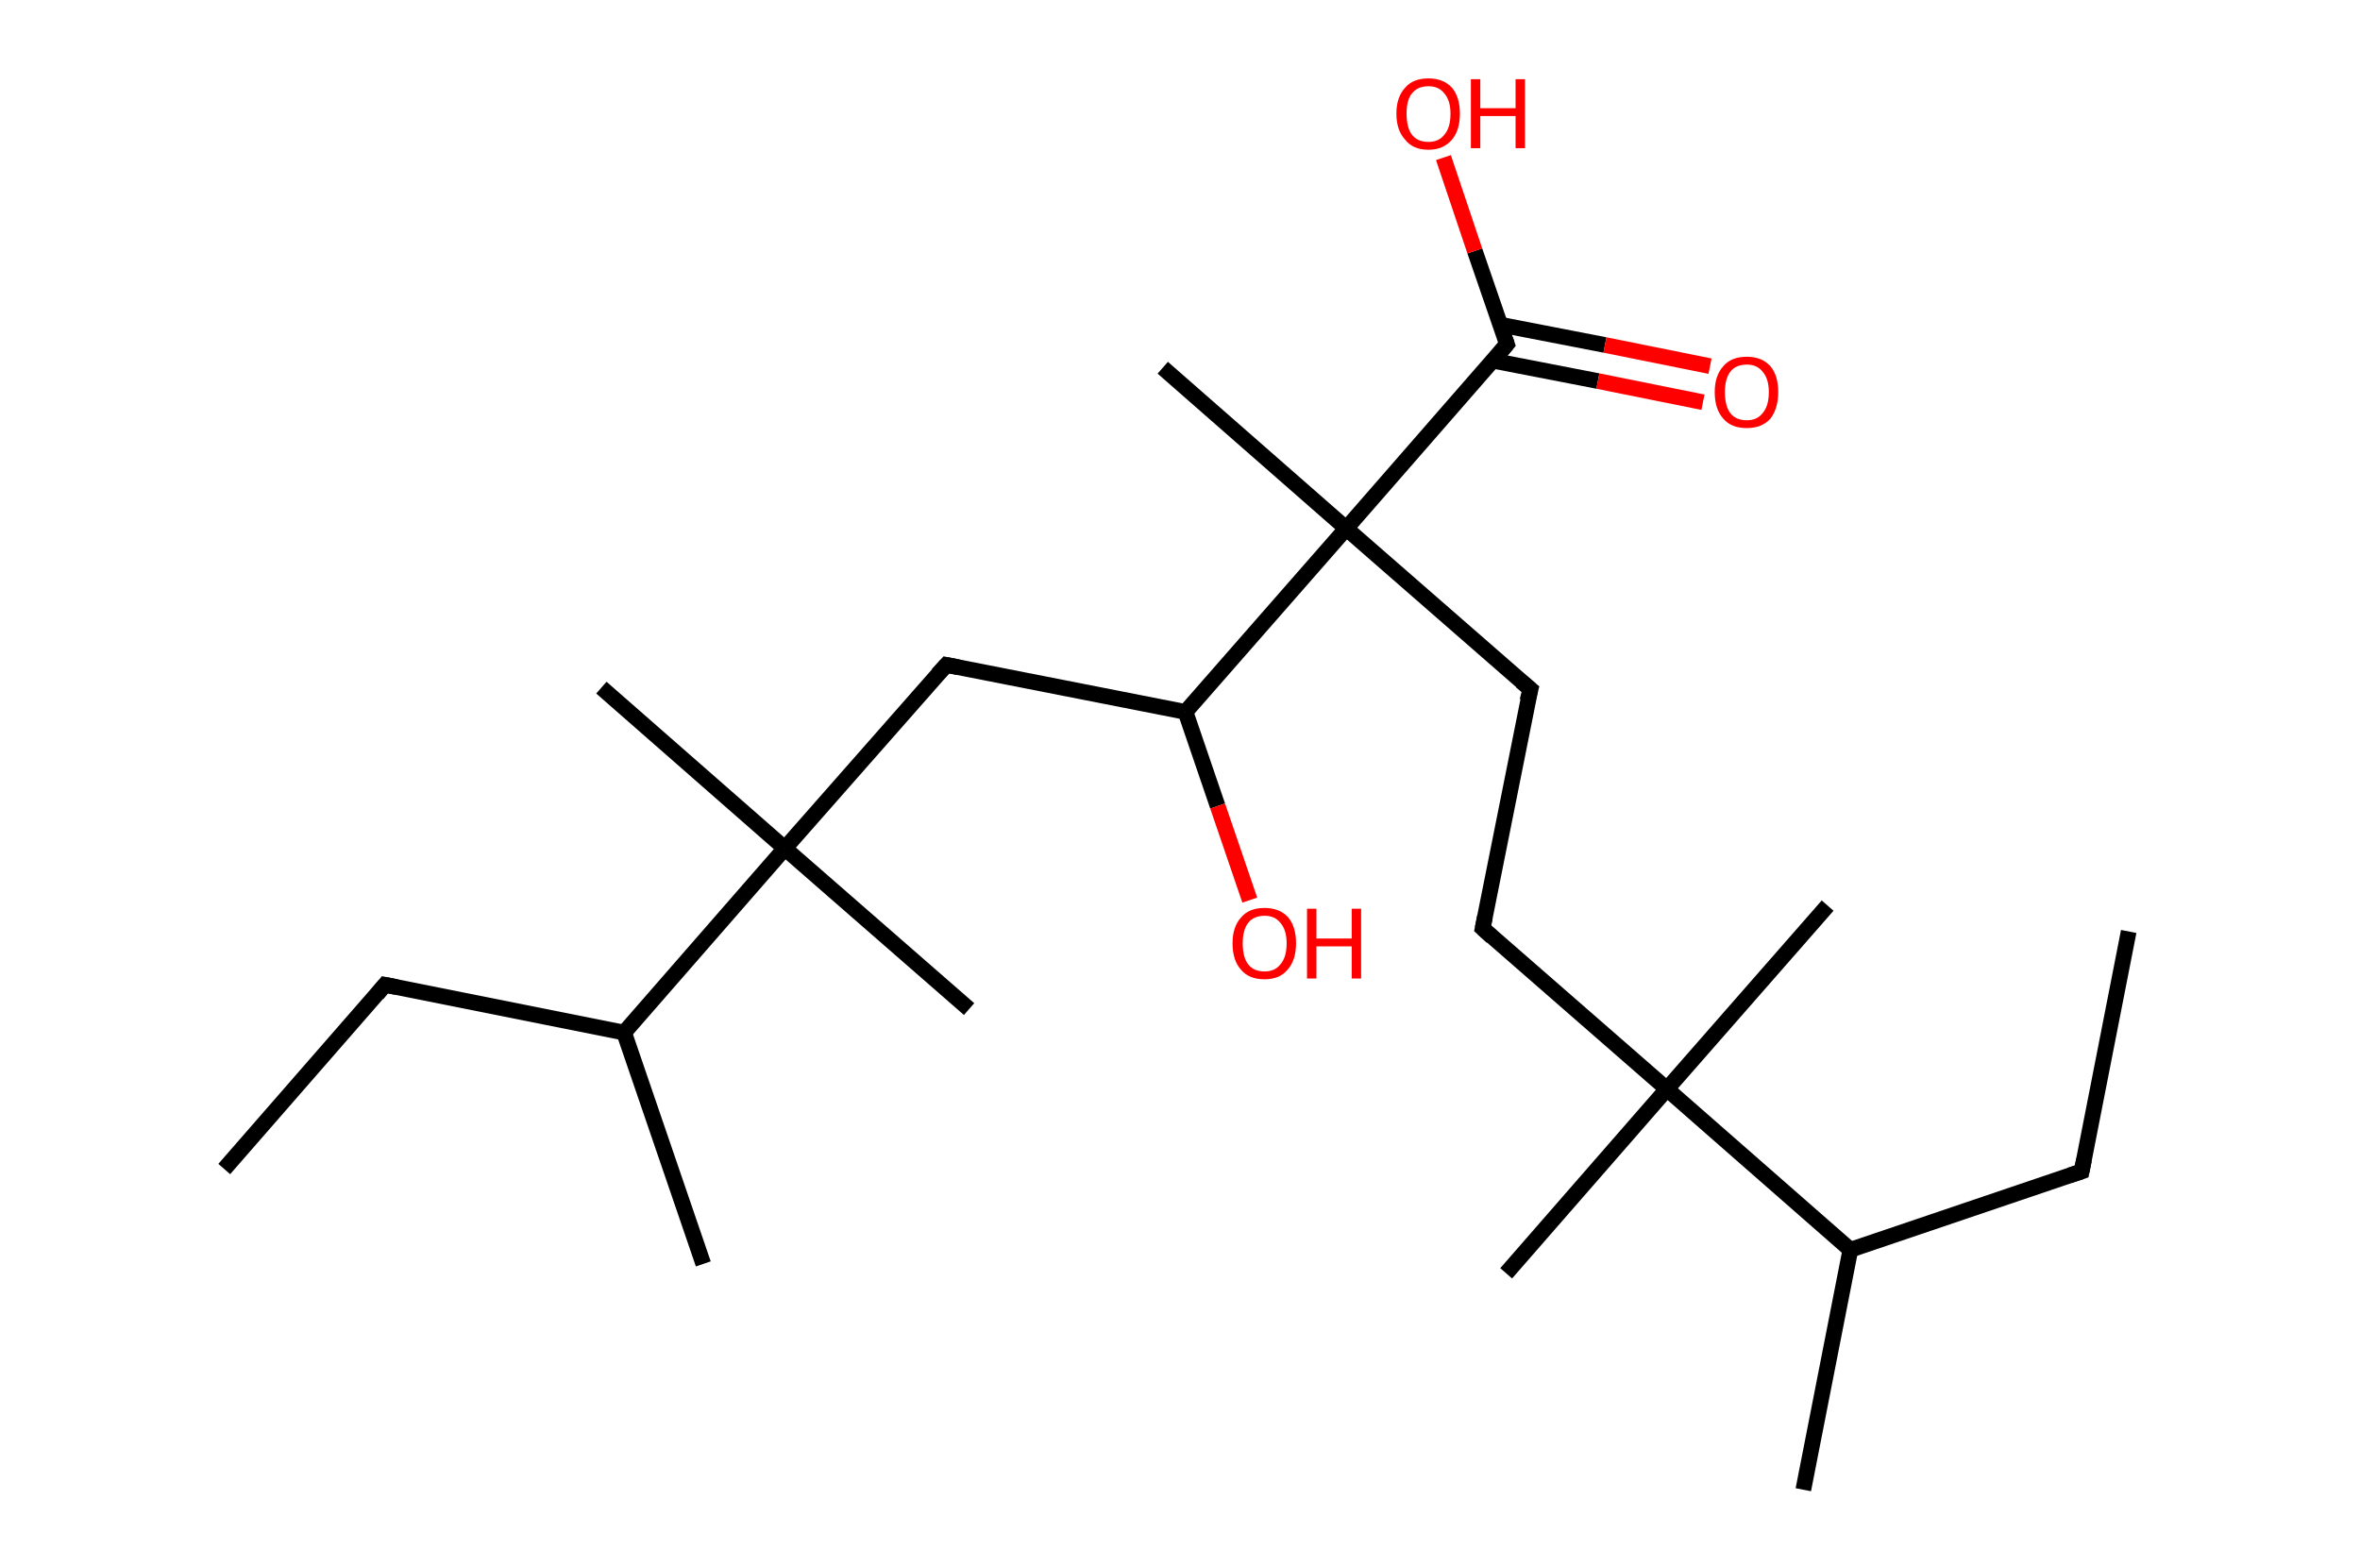 <?xml version='1.0' encoding='ASCII' standalone='yes'?>
<svg xmlns="http://www.w3.org/2000/svg" xmlns:rdkit="http://www.rdkit.org/xml" xmlns:xlink="http://www.w3.org/1999/xlink" version="1.1" baseProfile="full" xml:space="preserve" width="301px" height="200px" viewBox="0 0 301 200">
<!-- END OF HEADER -->
<rect style="opacity:1.0;fill:#FFFFFF;stroke:none" width="301.0" height="200.0" x="0.0" y="0.0"> </rect>
<path class="bond-0 atom-0 atom-1" d="M 271.5,118.8 L 265.5,149.4" style="fill:none;fill-rule:evenodd;stroke:#000000;stroke-width:2.0px;stroke-linecap:butt;stroke-linejoin:miter;stroke-opacity:1"/>
<path class="bond-1 atom-1 atom-2" d="M 265.5,149.4 L 236.0,159.4" style="fill:none;fill-rule:evenodd;stroke:#000000;stroke-width:2.0px;stroke-linecap:butt;stroke-linejoin:miter;stroke-opacity:1"/>
<path class="bond-2 atom-2 atom-3" d="M 236.0,159.4 L 230.0,190.0" style="fill:none;fill-rule:evenodd;stroke:#000000;stroke-width:2.0px;stroke-linecap:butt;stroke-linejoin:miter;stroke-opacity:1"/>
<path class="bond-3 atom-2 atom-4" d="M 236.0,159.4 L 212.6,138.9" style="fill:none;fill-rule:evenodd;stroke:#000000;stroke-width:2.0px;stroke-linecap:butt;stroke-linejoin:miter;stroke-opacity:1"/>
<path class="bond-4 atom-4 atom-5" d="M 212.6,138.9 L 192.1,162.4" style="fill:none;fill-rule:evenodd;stroke:#000000;stroke-width:2.0px;stroke-linecap:butt;stroke-linejoin:miter;stroke-opacity:1"/>
<path class="bond-5 atom-4 atom-6" d="M 212.6,138.9 L 233.1,115.5" style="fill:none;fill-rule:evenodd;stroke:#000000;stroke-width:2.0px;stroke-linecap:butt;stroke-linejoin:miter;stroke-opacity:1"/>
<path class="bond-6 atom-4 atom-7" d="M 212.6,138.9 L 189.1,118.4" style="fill:none;fill-rule:evenodd;stroke:#000000;stroke-width:2.0px;stroke-linecap:butt;stroke-linejoin:miter;stroke-opacity:1"/>
<path class="bond-7 atom-7 atom-8" d="M 189.1,118.4 L 195.2,87.9" style="fill:none;fill-rule:evenodd;stroke:#000000;stroke-width:2.0px;stroke-linecap:butt;stroke-linejoin:miter;stroke-opacity:1"/>
<path class="bond-8 atom-8 atom-9" d="M 195.2,87.9 L 171.7,67.4" style="fill:none;fill-rule:evenodd;stroke:#000000;stroke-width:2.0px;stroke-linecap:butt;stroke-linejoin:miter;stroke-opacity:1"/>
<path class="bond-9 atom-9 atom-10" d="M 171.7,67.4 L 148.3,46.9" style="fill:none;fill-rule:evenodd;stroke:#000000;stroke-width:2.0px;stroke-linecap:butt;stroke-linejoin:miter;stroke-opacity:1"/>
<path class="bond-10 atom-9 atom-11" d="M 171.7,67.4 L 192.2,43.9" style="fill:none;fill-rule:evenodd;stroke:#000000;stroke-width:2.0px;stroke-linecap:butt;stroke-linejoin:miter;stroke-opacity:1"/>
<path class="bond-11 atom-11 atom-12" d="M 190.4,46.0 L 203.8,48.6" style="fill:none;fill-rule:evenodd;stroke:#000000;stroke-width:2.0px;stroke-linecap:butt;stroke-linejoin:miter;stroke-opacity:1"/>
<path class="bond-11 atom-11 atom-12" d="M 203.8,48.6 L 217.2,51.3" style="fill:none;fill-rule:evenodd;stroke:#FF0000;stroke-width:2.0px;stroke-linecap:butt;stroke-linejoin:miter;stroke-opacity:1"/>
<path class="bond-11 atom-11 atom-12" d="M 191.3,41.4 L 204.7,44.0" style="fill:none;fill-rule:evenodd;stroke:#000000;stroke-width:2.0px;stroke-linecap:butt;stroke-linejoin:miter;stroke-opacity:1"/>
<path class="bond-11 atom-11 atom-12" d="M 204.7,44.0 L 218.1,46.7" style="fill:none;fill-rule:evenodd;stroke:#FF0000;stroke-width:2.0px;stroke-linecap:butt;stroke-linejoin:miter;stroke-opacity:1"/>
<path class="bond-12 atom-11 atom-13" d="M 192.2,43.9 L 188.1,32.0" style="fill:none;fill-rule:evenodd;stroke:#000000;stroke-width:2.0px;stroke-linecap:butt;stroke-linejoin:miter;stroke-opacity:1"/>
<path class="bond-12 atom-11 atom-13" d="M 188.1,32.0 L 184.1,20.1" style="fill:none;fill-rule:evenodd;stroke:#FF0000;stroke-width:2.0px;stroke-linecap:butt;stroke-linejoin:miter;stroke-opacity:1"/>
<path class="bond-13 atom-9 atom-14" d="M 171.7,67.4 L 151.2,90.8" style="fill:none;fill-rule:evenodd;stroke:#000000;stroke-width:2.0px;stroke-linecap:butt;stroke-linejoin:miter;stroke-opacity:1"/>
<path class="bond-14 atom-14 atom-15" d="M 151.2,90.8 L 155.3,102.8" style="fill:none;fill-rule:evenodd;stroke:#000000;stroke-width:2.0px;stroke-linecap:butt;stroke-linejoin:miter;stroke-opacity:1"/>
<path class="bond-14 atom-14 atom-15" d="M 155.3,102.8 L 159.4,114.8" style="fill:none;fill-rule:evenodd;stroke:#FF0000;stroke-width:2.0px;stroke-linecap:butt;stroke-linejoin:miter;stroke-opacity:1"/>
<path class="bond-15 atom-14 atom-16" d="M 151.2,90.8 L 120.7,84.8" style="fill:none;fill-rule:evenodd;stroke:#000000;stroke-width:2.0px;stroke-linecap:butt;stroke-linejoin:miter;stroke-opacity:1"/>
<path class="bond-16 atom-16 atom-17" d="M 120.7,84.8 L 100.1,108.2" style="fill:none;fill-rule:evenodd;stroke:#000000;stroke-width:2.0px;stroke-linecap:butt;stroke-linejoin:miter;stroke-opacity:1"/>
<path class="bond-17 atom-17 atom-18" d="M 100.1,108.2 L 123.6,128.7" style="fill:none;fill-rule:evenodd;stroke:#000000;stroke-width:2.0px;stroke-linecap:butt;stroke-linejoin:miter;stroke-opacity:1"/>
<path class="bond-18 atom-17 atom-19" d="M 100.1,108.2 L 76.7,87.7" style="fill:none;fill-rule:evenodd;stroke:#000000;stroke-width:2.0px;stroke-linecap:butt;stroke-linejoin:miter;stroke-opacity:1"/>
<path class="bond-19 atom-17 atom-20" d="M 100.1,108.2 L 79.6,131.7" style="fill:none;fill-rule:evenodd;stroke:#000000;stroke-width:2.0px;stroke-linecap:butt;stroke-linejoin:miter;stroke-opacity:1"/>
<path class="bond-20 atom-20 atom-21" d="M 79.6,131.7 L 89.7,161.2" style="fill:none;fill-rule:evenodd;stroke:#000000;stroke-width:2.0px;stroke-linecap:butt;stroke-linejoin:miter;stroke-opacity:1"/>
<path class="bond-21 atom-20 atom-22" d="M 79.6,131.7 L 49.1,125.6" style="fill:none;fill-rule:evenodd;stroke:#000000;stroke-width:2.0px;stroke-linecap:butt;stroke-linejoin:miter;stroke-opacity:1"/>
<path class="bond-22 atom-22 atom-23" d="M 49.1,125.6 L 28.6,149.1" style="fill:none;fill-rule:evenodd;stroke:#000000;stroke-width:2.0px;stroke-linecap:butt;stroke-linejoin:miter;stroke-opacity:1"/>
<path d="M 265.8,147.9 L 265.5,149.4 L 264.0,149.9" style="fill:none;stroke:#000000;stroke-width:2.0px;stroke-linecap:butt;stroke-linejoin:miter;stroke-opacity:1;"/>
<path d="M 190.3,119.5 L 189.1,118.4 L 189.4,116.9" style="fill:none;stroke:#000000;stroke-width:2.0px;stroke-linecap:butt;stroke-linejoin:miter;stroke-opacity:1;"/>
<path d="M 194.8,89.4 L 195.2,87.9 L 194.0,86.9" style="fill:none;stroke:#000000;stroke-width:2.0px;stroke-linecap:butt;stroke-linejoin:miter;stroke-opacity:1;"/>
<path d="M 191.2,45.1 L 192.2,43.9 L 192.0,43.3" style="fill:none;stroke:#000000;stroke-width:2.0px;stroke-linecap:butt;stroke-linejoin:miter;stroke-opacity:1;"/>
<path d="M 122.2,85.1 L 120.7,84.8 L 119.6,86.0" style="fill:none;stroke:#000000;stroke-width:2.0px;stroke-linecap:butt;stroke-linejoin:miter;stroke-opacity:1;"/>
<path d="M 50.6,125.9 L 49.1,125.6 L 48.1,126.8" style="fill:none;stroke:#000000;stroke-width:2.0px;stroke-linecap:butt;stroke-linejoin:miter;stroke-opacity:1;"/>
<path class="atom-12" d="M 218.7 50.0 Q 218.7 47.9, 219.8 46.7 Q 220.8 45.5, 222.8 45.5 Q 224.7 45.5, 225.8 46.7 Q 226.8 47.9, 226.8 50.0 Q 226.8 52.1, 225.8 53.4 Q 224.7 54.6, 222.8 54.6 Q 220.8 54.6, 219.8 53.4 Q 218.7 52.2, 218.7 50.0 M 222.8 53.6 Q 224.1 53.6, 224.8 52.7 Q 225.6 51.8, 225.6 50.0 Q 225.6 48.3, 224.8 47.4 Q 224.1 46.5, 222.8 46.5 Q 221.4 46.5, 220.7 47.4 Q 220.0 48.3, 220.0 50.0 Q 220.0 51.8, 220.7 52.7 Q 221.4 53.6, 222.8 53.6 " fill="#FF0000"/>
<path class="atom-13" d="M 178.1 14.5 Q 178.1 12.4, 179.2 11.2 Q 180.2 10.0, 182.2 10.0 Q 184.1 10.0, 185.2 11.2 Q 186.2 12.4, 186.2 14.5 Q 186.2 16.6, 185.2 17.8 Q 184.1 19.1, 182.2 19.1 Q 180.2 19.1, 179.2 17.8 Q 178.1 16.6, 178.1 14.5 M 182.2 18.1 Q 183.5 18.1, 184.2 17.2 Q 185.0 16.3, 185.0 14.5 Q 185.0 12.8, 184.2 11.9 Q 183.5 11.0, 182.2 11.0 Q 180.8 11.0, 180.1 11.9 Q 179.4 12.7, 179.4 14.5 Q 179.4 16.3, 180.1 17.2 Q 180.8 18.1, 182.2 18.1 " fill="#FF0000"/>
<path class="atom-13" d="M 187.6 10.1 L 188.8 10.1 L 188.8 13.8 L 193.3 13.8 L 193.3 10.1 L 194.5 10.1 L 194.5 18.9 L 193.3 18.9 L 193.3 14.8 L 188.8 14.8 L 188.8 18.9 L 187.6 18.9 L 187.6 10.1 " fill="#FF0000"/>
<path class="atom-15" d="M 157.2 120.3 Q 157.2 118.2, 158.3 117.0 Q 159.3 115.8, 161.3 115.8 Q 163.2 115.8, 164.3 117.0 Q 165.3 118.2, 165.3 120.3 Q 165.3 122.5, 164.2 123.7 Q 163.2 124.9, 161.3 124.9 Q 159.3 124.9, 158.3 123.7 Q 157.2 122.5, 157.2 120.3 M 161.3 123.9 Q 162.6 123.9, 163.3 123.0 Q 164.1 122.1, 164.1 120.3 Q 164.1 118.6, 163.3 117.7 Q 162.6 116.8, 161.3 116.8 Q 159.9 116.8, 159.2 117.7 Q 158.5 118.6, 158.5 120.3 Q 158.5 122.1, 159.2 123.0 Q 159.9 123.9, 161.3 123.9 " fill="#FF0000"/>
<path class="atom-15" d="M 166.7 115.9 L 167.9 115.9 L 167.9 119.7 L 172.4 119.7 L 172.4 115.9 L 173.6 115.9 L 173.6 124.8 L 172.4 124.8 L 172.4 120.7 L 167.9 120.7 L 167.9 124.8 L 166.7 124.8 L 166.7 115.9 " fill="#FF0000"/>
</svg>

